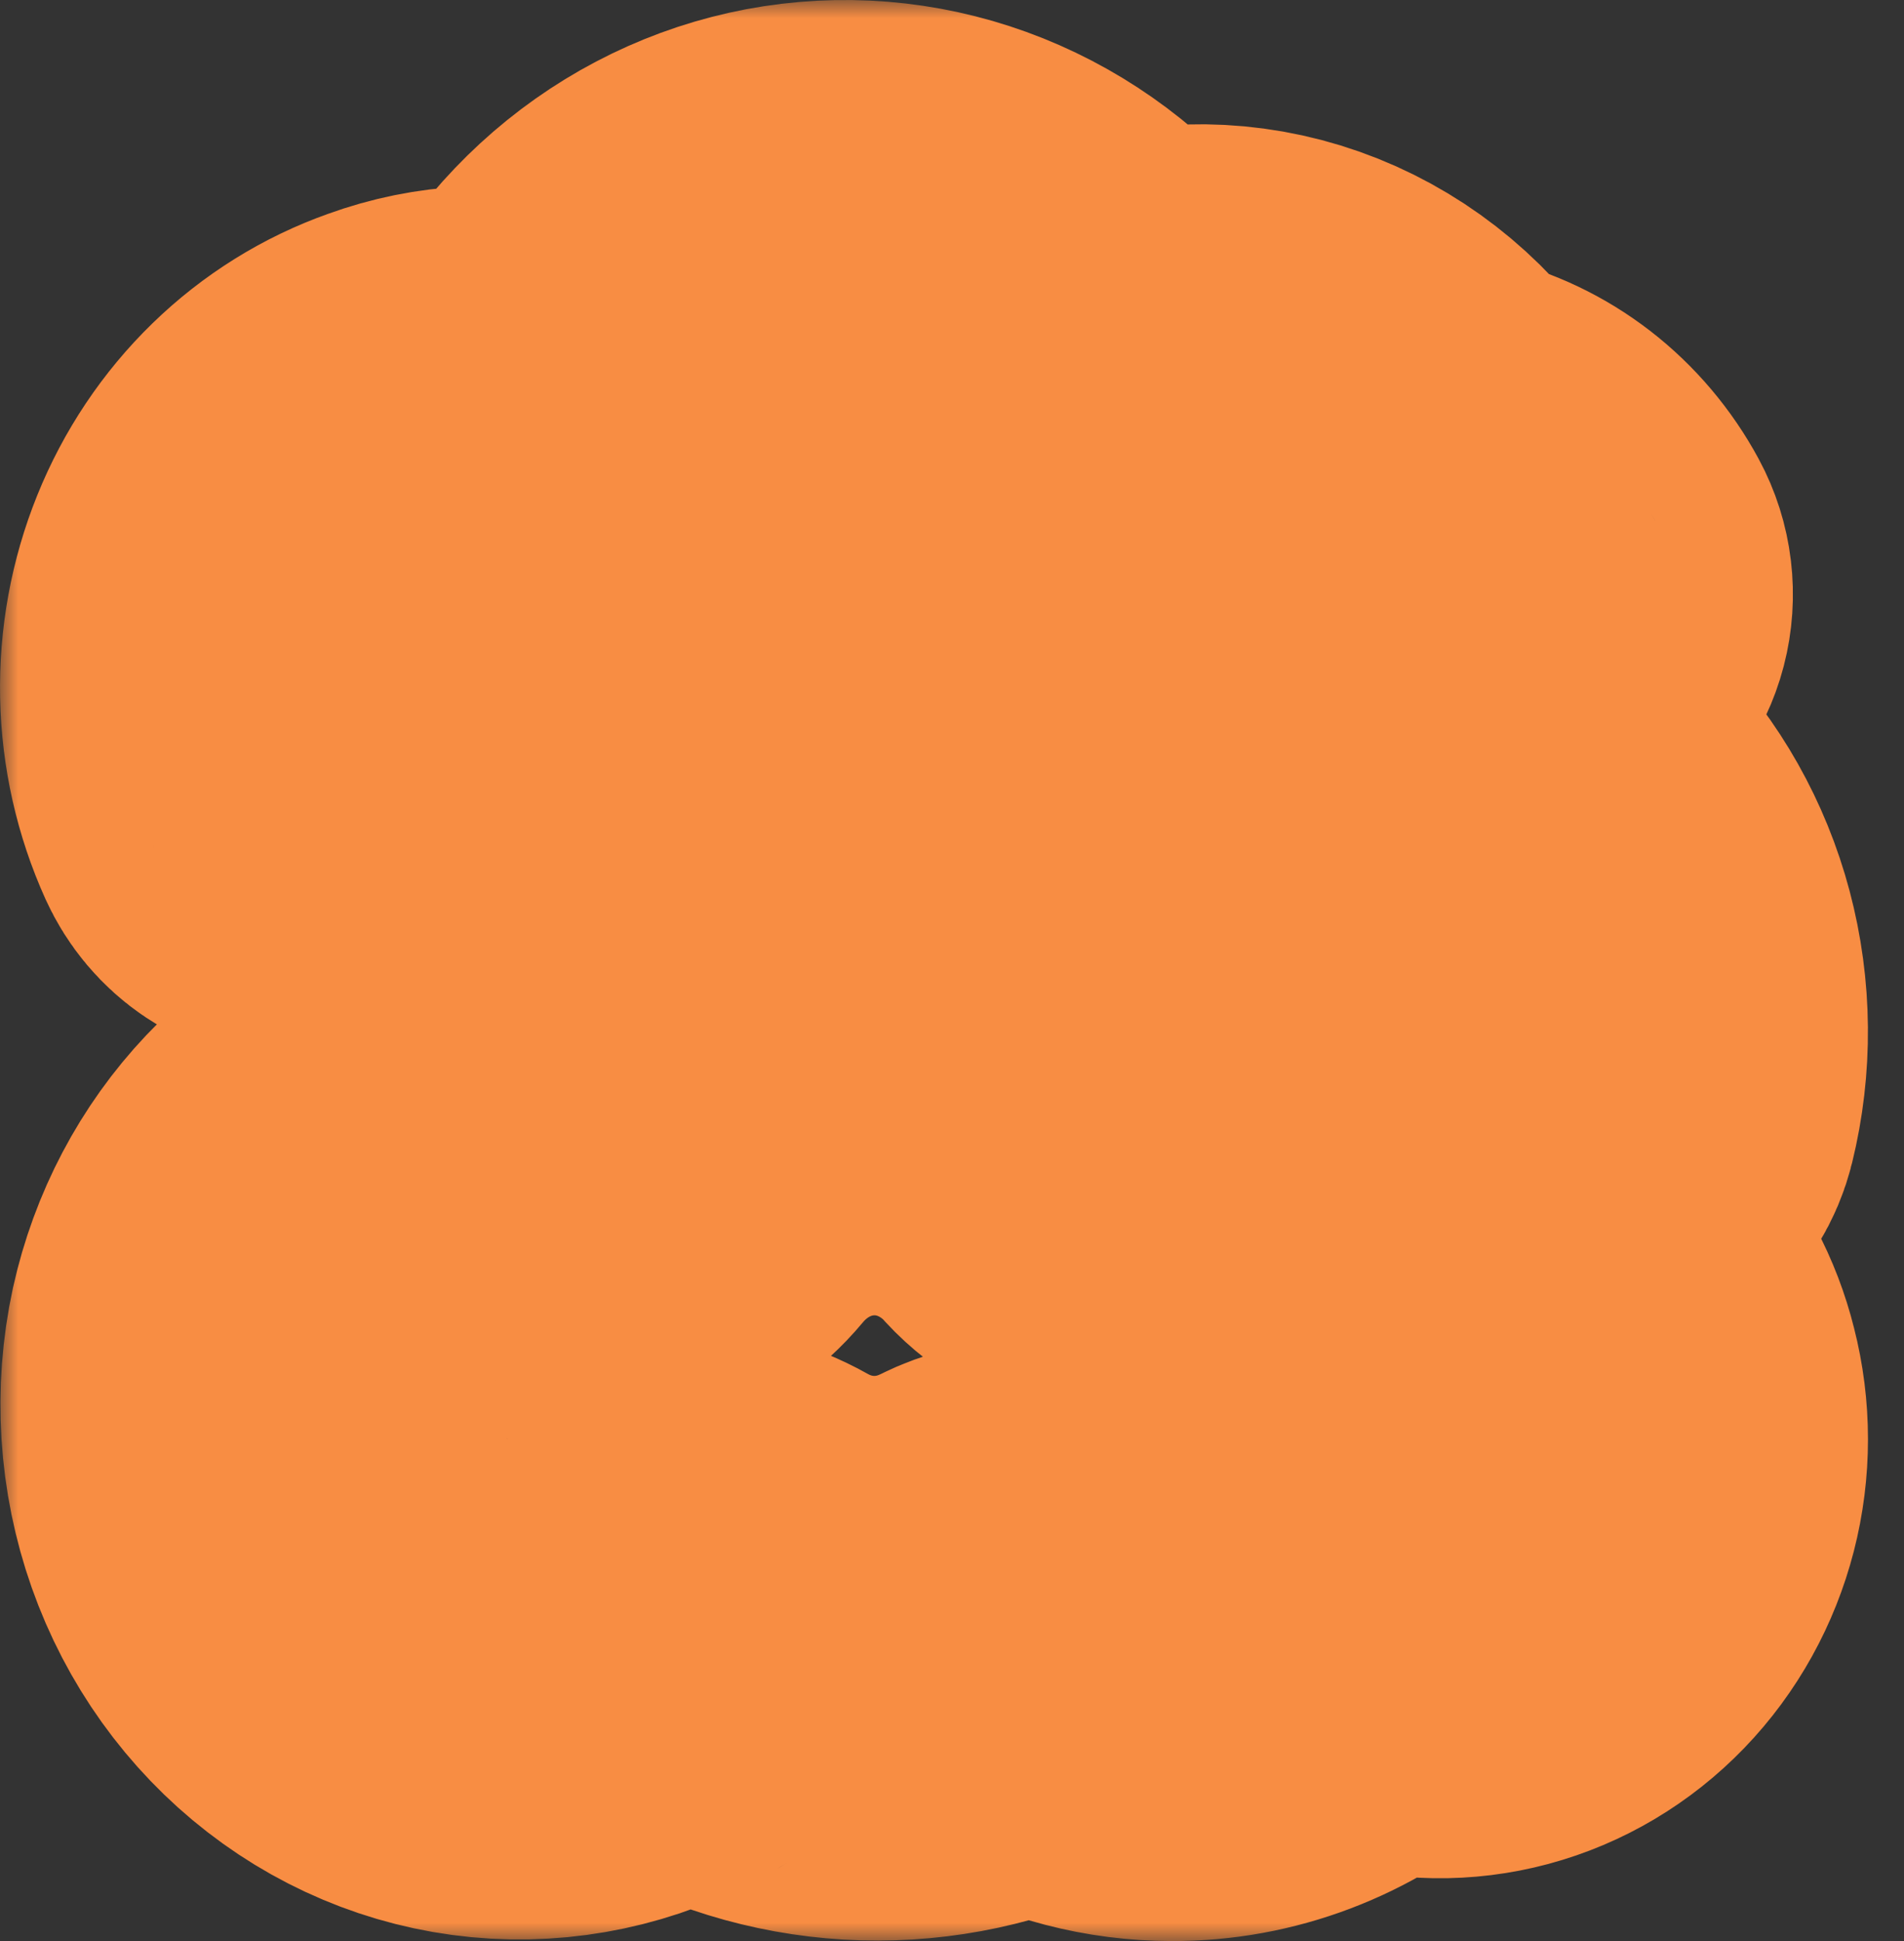 <svg width="52" height="53" viewBox="0 0 52 53" fill="none" xmlns="http://www.w3.org/2000/svg">
<rect x="0" y="0" width="52" height="53" fill="#333333" stroke="none"/>
<mask id="path-1-outside-1_194_39" maskUnits="userSpaceOnUse" x="0" y="0" width="52" height="53" fill="black">
<rect fill="white" y="0" width="52" height="53"/>
<path d="M32.007 47C30.684 46.999 29.381 46.66 28.21 46.011C26.791 46.696 25.242 47.028 23.682 46.983C22.122 46.938 20.592 46.517 19.211 45.751C19.065 45.675 18.904 45.639 18.741 45.647C18.579 45.655 18.421 45.707 18.283 45.797C16.906 46.637 15.326 47.035 13.737 46.944C12.148 46.852 10.619 46.274 9.338 45.28C8.056 44.287 7.078 42.922 6.524 41.352C5.97 39.782 5.863 38.076 6.216 36.444C6.556 34.91 7.295 33.508 8.351 32.392C9.407 31.277 10.738 30.494 12.194 30.131C13.462 29.809 14.785 29.809 16.054 30.131C16.134 30.157 16.22 30.159 16.3 30.137C16.382 30.114 16.455 30.069 16.513 30.005C17.398 28.944 18.48 28.085 19.693 27.482C20.905 26.878 22.223 26.543 23.564 26.497C24.904 26.451 26.24 26.695 27.488 27.213C28.735 27.732 29.869 28.514 30.817 29.512C30.923 29.627 31.17 29.888 32.011 29.888C33.228 29.887 34.431 30.174 35.528 30.729C36.626 31.284 37.59 32.093 38.35 33.094C38.427 33.211 38.537 33.3 38.664 33.349C39.449 33.256 40.243 33.331 41 33.568C41.923 33.858 42.76 34.394 43.429 35.123C44.097 35.853 44.576 36.752 44.819 37.733C45.082 38.758 45.082 39.837 44.819 40.861C44.555 41.886 44.038 42.818 43.32 43.563C42.602 44.308 41.708 44.838 40.731 45.1C39.754 45.362 38.728 45.346 37.759 45.053C37.312 44.922 37.221 45.002 37.18 45.036C35.73 46.312 33.898 47.008 32.007 47ZM28.129 42.568C28.689 42.567 29.24 42.712 29.735 42.989C30.583 43.447 31.539 43.639 32.488 43.539C33.438 43.439 34.339 43.053 35.085 42.427C35.575 42.005 36.161 41.722 36.785 41.607C37.409 41.491 38.051 41.546 38.65 41.767C39.068 41.895 39.512 41.903 39.935 41.789C40.358 41.675 40.744 41.444 41.052 41.12C41.361 40.795 41.582 40.39 41.691 39.945C41.8 39.501 41.794 39.033 41.673 38.592C41.569 38.185 41.368 37.812 41.09 37.508C40.812 37.204 40.465 36.98 40.082 36.856C39.743 36.75 39.388 36.716 39.036 36.755C38.421 36.812 37.803 36.703 37.239 36.438C36.675 36.173 36.185 35.761 35.815 35.241C34.122 32.504 30.346 34.11 28.5 31.924C27.867 31.259 27.111 30.739 26.279 30.393C25.448 30.048 24.558 29.886 23.664 29.918C22.771 29.949 21.893 30.172 21.085 30.574C20.276 30.977 19.555 31.549 18.965 32.256C18.517 32.794 17.936 33.192 17.286 33.405C16.636 33.617 15.943 33.637 15.284 33.462C14.509 33.269 13.703 33.269 12.928 33.462C12.137 33.671 11.408 34.087 10.808 34.669C10.209 35.252 9.758 35.984 9.497 36.798C9.236 37.612 9.173 38.482 9.315 39.328C9.456 40.174 9.797 40.969 10.306 41.641C11.054 42.592 12.097 43.236 13.251 43.459C14.405 43.681 15.597 43.469 16.617 42.858C17.24 42.463 17.951 42.245 18.679 42.226C19.407 42.206 20.127 42.387 20.768 42.749C21.674 43.259 22.681 43.539 23.708 43.567C24.735 43.595 25.754 43.37 26.684 42.91C27.135 42.684 27.629 42.567 28.129 42.568ZM43.183 31.604C43.046 31.604 42.909 31.586 42.775 31.551C42.568 31.495 42.374 31.396 42.203 31.261C42.033 31.126 41.889 30.957 41.781 30.763C41.673 30.569 41.602 30.355 41.572 30.132C41.542 29.91 41.554 29.683 41.608 29.466C41.789 28.717 41.81 27.936 41.671 27.177C41.502 26.316 41.127 25.515 40.581 24.849C40.035 24.183 39.337 23.675 38.552 23.372C37.611 22.998 36.581 22.952 35.613 23.241C34.989 23.435 34.325 23.432 33.703 23.232C33.08 23.032 32.528 22.645 32.113 22.117C31.444 21.272 30.59 20.611 29.625 20.188C28.66 19.766 27.613 19.595 26.572 19.69C25.53 19.785 24.527 20.144 23.646 20.735C22.765 21.327 22.032 22.133 21.511 23.087C21.173 23.734 20.648 24.251 20.012 24.564C19.376 24.876 18.663 24.968 17.974 24.825C17.496 24.722 17.001 24.744 16.532 24.888C16.026 25.041 15.561 25.316 15.175 25.693C14.788 26.069 14.492 26.536 14.308 27.055C14.236 27.267 14.124 27.461 13.98 27.627C13.836 27.793 13.662 27.927 13.469 28.022C13.275 28.117 13.066 28.172 12.852 28.182C12.639 28.192 12.426 28.158 12.225 28.081C12.024 28.004 11.84 27.887 11.682 27.735C11.525 27.584 11.397 27.401 11.306 27.197C11.216 26.994 11.165 26.773 11.155 26.549C11.145 26.324 11.178 26.1 11.251 25.889C11.608 24.857 12.194 23.929 12.959 23.183C13.724 22.436 14.646 21.891 15.651 21.593C16.618 21.304 17.637 21.263 18.623 21.474C19.401 20.028 20.5 18.802 21.827 17.901C23.154 17 24.669 16.451 26.241 16.3C27.814 16.149 29.397 16.402 30.857 17.037C32.316 17.671 33.608 18.668 34.621 19.942C36.001 19.524 37.462 19.497 38.855 19.864C40.248 20.232 41.524 20.98 42.553 22.034C43.582 23.088 44.328 24.41 44.715 25.866C45.101 27.321 45.115 28.858 44.755 30.321C44.665 30.688 44.462 31.013 44.177 31.245C43.893 31.477 43.543 31.604 43.183 31.604ZM8.172 23.051C7.865 23.05 7.566 22.958 7.307 22.785C7.048 22.613 6.841 22.367 6.709 22.076C6.265 21.094 6.024 20.024 6.002 18.937C5.98 17.85 6.177 16.77 6.581 15.77C6.985 14.769 7.586 13.87 8.345 13.132C9.104 12.394 10.003 11.834 10.982 11.488C12.277 11.015 13.674 10.948 15.004 11.295C14.988 11.295 15.046 11.244 15.089 11.153C15.781 9.719 16.812 8.496 18.081 7.599C19.35 6.703 20.817 6.163 22.34 6.032C23.863 5.9 25.394 6.181 26.785 6.848C28.176 7.515 29.382 8.545 30.288 9.841C31.758 9.294 33.355 9.247 34.852 9.707C36.348 10.168 37.67 11.112 38.628 12.407C38.932 12.816 39.106 12.836 39.279 12.859C39.329 12.859 39.493 12.891 39.544 12.901C40.214 13.055 40.846 13.355 41.399 13.782C41.952 14.21 42.413 14.755 42.752 15.382C42.966 15.776 43.022 16.243 42.908 16.681C42.794 17.119 42.519 17.491 42.144 17.715C41.77 17.94 41.326 17.998 40.91 17.879C40.494 17.759 40.141 17.47 39.927 17.075C39.815 16.866 39.661 16.684 39.477 16.541C39.293 16.398 39.083 16.297 38.859 16.246C38.305 16.181 37.77 15.993 37.289 15.695C36.809 15.397 36.394 14.995 36.071 14.516C35.538 13.781 34.796 13.245 33.953 12.984C33.11 12.723 32.21 12.752 31.383 13.066C30.736 13.332 30.023 13.364 29.356 13.156C28.69 12.948 28.108 12.511 27.705 11.916C27.137 11.078 26.373 10.409 25.487 9.972C24.601 9.535 23.624 9.346 22.648 9.423C21.673 9.5 20.733 9.84 19.919 10.411C19.105 10.982 18.445 11.763 18.002 12.681C17.677 13.41 17.125 14 16.436 14.352C15.748 14.704 14.966 14.797 14.22 14.616C13.494 14.426 12.73 14.466 12.024 14.73C11.479 14.919 10.978 15.229 10.556 15.637C10.133 16.046 9.797 16.545 9.572 17.101C9.346 17.656 9.236 18.256 9.247 18.86C9.259 19.464 9.393 20.059 9.64 20.605C9.758 20.865 9.811 21.152 9.795 21.44C9.779 21.728 9.694 22.007 9.548 22.251C9.402 22.495 9.2 22.697 8.96 22.836C8.72 22.976 8.451 23.05 8.177 23.051H8.172Z"/>
</mask>
<path d="M32.007 47C30.684 46.999 29.381 46.66 28.21 46.011C26.791 46.696 25.242 47.028 23.682 46.983C22.122 46.938 20.592 46.517 19.211 45.751C19.065 45.675 18.904 45.639 18.741 45.647C18.579 45.655 18.421 45.707 18.283 45.797C16.906 46.637 15.326 47.035 13.737 46.944C12.148 46.852 10.619 46.274 9.338 45.28C8.056 44.287 7.078 42.922 6.524 41.352C5.97 39.782 5.863 38.076 6.216 36.444C6.556 34.91 7.295 33.508 8.351 32.392C9.407 31.277 10.738 30.494 12.194 30.131C13.462 29.809 14.785 29.809 16.054 30.131C16.134 30.157 16.22 30.159 16.3 30.137C16.382 30.114 16.455 30.069 16.513 30.005C17.398 28.944 18.48 28.085 19.693 27.482C20.905 26.878 22.223 26.543 23.564 26.497C24.904 26.451 26.24 26.695 27.488 27.213C28.735 27.732 29.869 28.514 30.817 29.512C30.923 29.627 31.17 29.888 32.011 29.888C33.228 29.887 34.431 30.174 35.528 30.729C36.626 31.284 37.59 32.093 38.35 33.094C38.427 33.211 38.537 33.3 38.664 33.349C39.449 33.256 40.243 33.331 41 33.568C41.923 33.858 42.76 34.394 43.429 35.123C44.097 35.853 44.576 36.752 44.819 37.733C45.082 38.758 45.082 39.837 44.819 40.861C44.555 41.886 44.038 42.818 43.32 43.563C42.602 44.308 41.708 44.838 40.731 45.1C39.754 45.362 38.728 45.346 37.759 45.053C37.312 44.922 37.221 45.002 37.18 45.036C35.73 46.312 33.898 47.008 32.007 47ZM28.129 42.568C28.689 42.567 29.24 42.712 29.735 42.989C30.583 43.447 31.539 43.639 32.488 43.539C33.438 43.439 34.339 43.053 35.085 42.427C35.575 42.005 36.161 41.722 36.785 41.607C37.409 41.491 38.051 41.546 38.65 41.767C39.068 41.895 39.512 41.903 39.935 41.789C40.358 41.675 40.744 41.444 41.052 41.12C41.361 40.795 41.582 40.39 41.691 39.945C41.8 39.501 41.794 39.033 41.673 38.592C41.569 38.185 41.368 37.812 41.09 37.508C40.812 37.204 40.465 36.98 40.082 36.856C39.743 36.75 39.388 36.716 39.036 36.755C38.421 36.812 37.803 36.703 37.239 36.438C36.675 36.173 36.185 35.761 35.815 35.241C34.122 32.504 30.346 34.11 28.5 31.924C27.867 31.259 27.111 30.739 26.279 30.393C25.448 30.048 24.558 29.886 23.664 29.918C22.771 29.949 21.893 30.172 21.085 30.574C20.276 30.977 19.555 31.549 18.965 32.256C18.517 32.794 17.936 33.192 17.286 33.405C16.636 33.617 15.943 33.637 15.284 33.462C14.509 33.269 13.703 33.269 12.928 33.462C12.137 33.671 11.408 34.087 10.808 34.669C10.209 35.252 9.758 35.984 9.497 36.798C9.236 37.612 9.173 38.482 9.315 39.328C9.456 40.174 9.797 40.969 10.306 41.641C11.054 42.592 12.097 43.236 13.251 43.459C14.405 43.681 15.597 43.469 16.617 42.858C17.24 42.463 17.951 42.245 18.679 42.226C19.407 42.206 20.127 42.387 20.768 42.749C21.674 43.259 22.681 43.539 23.708 43.567C24.735 43.595 25.754 43.37 26.684 42.91C27.135 42.684 27.629 42.567 28.129 42.568ZM43.183 31.604C43.046 31.604 42.909 31.586 42.775 31.551C42.568 31.495 42.374 31.396 42.203 31.261C42.033 31.126 41.889 30.957 41.781 30.763C41.673 30.569 41.602 30.355 41.572 30.132C41.542 29.91 41.554 29.683 41.608 29.466C41.789 28.717 41.81 27.936 41.671 27.177C41.502 26.316 41.127 25.515 40.581 24.849C40.035 24.183 39.337 23.675 38.552 23.372C37.611 22.998 36.581 22.952 35.613 23.241C34.989 23.435 34.325 23.432 33.703 23.232C33.08 23.032 32.528 22.645 32.113 22.117C31.444 21.272 30.59 20.611 29.625 20.188C28.66 19.766 27.613 19.595 26.572 19.69C25.53 19.785 24.527 20.144 23.646 20.735C22.765 21.327 22.032 22.133 21.511 23.087C21.173 23.734 20.648 24.251 20.012 24.564C19.376 24.876 18.663 24.968 17.974 24.825C17.496 24.722 17.001 24.744 16.532 24.888C16.026 25.041 15.561 25.316 15.175 25.693C14.788 26.069 14.492 26.536 14.308 27.055C14.236 27.267 14.124 27.461 13.98 27.627C13.836 27.793 13.662 27.927 13.469 28.022C13.275 28.117 13.066 28.172 12.852 28.182C12.639 28.192 12.426 28.158 12.225 28.081C12.024 28.004 11.84 27.887 11.682 27.735C11.525 27.584 11.397 27.401 11.306 27.197C11.216 26.994 11.165 26.773 11.155 26.549C11.145 26.324 11.178 26.1 11.251 25.889C11.608 24.857 12.194 23.929 12.959 23.183C13.724 22.436 14.646 21.891 15.651 21.593C16.618 21.304 17.637 21.263 18.623 21.474C19.401 20.028 20.5 18.802 21.827 17.901C23.154 17 24.669 16.451 26.241 16.3C27.814 16.149 29.397 16.402 30.857 17.037C32.316 17.671 33.608 18.668 34.621 19.942C36.001 19.524 37.462 19.497 38.855 19.864C40.248 20.232 41.524 20.98 42.553 22.034C43.582 23.088 44.328 24.41 44.715 25.866C45.101 27.321 45.115 28.858 44.755 30.321C44.665 30.688 44.462 31.013 44.177 31.245C43.893 31.477 43.543 31.604 43.183 31.604ZM8.172 23.051C7.865 23.05 7.566 22.958 7.307 22.785C7.048 22.613 6.841 22.367 6.709 22.076C6.265 21.094 6.024 20.024 6.002 18.937C5.98 17.85 6.177 16.77 6.581 15.77C6.985 14.769 7.586 13.87 8.345 13.132C9.104 12.394 10.003 11.834 10.982 11.488C12.277 11.015 13.674 10.948 15.004 11.295C14.988 11.295 15.046 11.244 15.089 11.153C15.781 9.719 16.812 8.496 18.081 7.599C19.35 6.703 20.817 6.163 22.34 6.032C23.863 5.9 25.394 6.181 26.785 6.848C28.176 7.515 29.382 8.545 30.288 9.841C31.758 9.294 33.355 9.247 34.852 9.707C36.348 10.168 37.67 11.112 38.628 12.407C38.932 12.816 39.106 12.836 39.279 12.859C39.329 12.859 39.493 12.891 39.544 12.901C40.214 13.055 40.846 13.355 41.399 13.782C41.952 14.21 42.413 14.755 42.752 15.382C42.966 15.776 43.022 16.243 42.908 16.681C42.794 17.119 42.519 17.491 42.144 17.715C41.77 17.94 41.326 17.998 40.91 17.879C40.494 17.759 40.141 17.47 39.927 17.075C39.815 16.866 39.661 16.684 39.477 16.541C39.293 16.398 39.083 16.297 38.859 16.246C38.305 16.181 37.77 15.993 37.289 15.695C36.809 15.397 36.394 14.995 36.071 14.516C35.538 13.781 34.796 13.245 33.953 12.984C33.11 12.723 32.21 12.752 31.383 13.066C30.736 13.332 30.023 13.364 29.356 13.156C28.69 12.948 28.108 12.511 27.705 11.916C27.137 11.078 26.373 10.409 25.487 9.972C24.601 9.535 23.624 9.346 22.648 9.423C21.673 9.5 20.733 9.84 19.919 10.411C19.105 10.982 18.445 11.763 18.002 12.681C17.677 13.41 17.125 14 16.436 14.352C15.748 14.704 14.966 14.797 14.22 14.616C13.494 14.426 12.73 14.466 12.024 14.73C11.479 14.919 10.978 15.229 10.556 15.637C10.133 16.046 9.797 16.545 9.572 17.101C9.346 17.656 9.236 18.256 9.247 18.86C9.259 19.464 9.393 20.059 9.64 20.605C9.758 20.865 9.811 21.152 9.795 21.44C9.779 21.728 9.694 22.007 9.548 22.251C9.402 22.495 9.2 22.697 8.96 22.836C8.72 22.976 8.451 23.05 8.177 23.051H8.172Z" fill="white"/>
<path d="M32.007 47C30.684 46.999 29.381 46.66 28.21 46.011C26.791 46.696 25.242 47.028 23.682 46.983C22.122 46.938 20.592 46.517 19.211 45.751C19.065 45.675 18.904 45.639 18.741 45.647C18.579 45.655 18.421 45.707 18.283 45.797C16.906 46.637 15.326 47.035 13.737 46.944C12.148 46.852 10.619 46.274 9.338 45.28C8.056 44.287 7.078 42.922 6.524 41.352C5.97 39.782 5.863 38.076 6.216 36.444C6.556 34.91 7.295 33.508 8.351 32.392C9.407 31.277 10.738 30.494 12.194 30.131C13.462 29.809 14.785 29.809 16.054 30.131C16.134 30.157 16.22 30.159 16.3 30.137C16.382 30.114 16.455 30.069 16.513 30.005C17.398 28.944 18.48 28.085 19.693 27.482C20.905 26.878 22.223 26.543 23.564 26.497C24.904 26.451 26.24 26.695 27.488 27.213C28.735 27.732 29.869 28.514 30.817 29.512C30.923 29.627 31.17 29.888 32.011 29.888C33.228 29.887 34.431 30.174 35.528 30.729C36.626 31.284 37.59 32.093 38.35 33.094C38.427 33.211 38.537 33.3 38.664 33.349C39.449 33.256 40.243 33.331 41 33.568C41.923 33.858 42.76 34.394 43.429 35.123C44.097 35.853 44.576 36.752 44.819 37.733C45.082 38.758 45.082 39.837 44.819 40.861C44.555 41.886 44.038 42.818 43.32 43.563C42.602 44.308 41.708 44.838 40.731 45.1C39.754 45.362 38.728 45.346 37.759 45.053C37.312 44.922 37.221 45.002 37.18 45.036C35.73 46.312 33.898 47.008 32.007 47ZM28.129 42.568C28.689 42.567 29.24 42.712 29.735 42.989C30.583 43.447 31.539 43.639 32.488 43.539C33.438 43.439 34.339 43.053 35.085 42.427C35.575 42.005 36.161 41.722 36.785 41.607C37.409 41.491 38.051 41.546 38.65 41.767C39.068 41.895 39.512 41.903 39.935 41.789C40.358 41.675 40.744 41.444 41.052 41.12C41.361 40.795 41.582 40.39 41.691 39.945C41.8 39.501 41.794 39.033 41.673 38.592C41.569 38.185 41.368 37.812 41.09 37.508C40.812 37.204 40.465 36.98 40.082 36.856C39.743 36.75 39.388 36.716 39.036 36.755C38.421 36.812 37.803 36.703 37.239 36.438C36.675 36.173 36.185 35.761 35.815 35.241C34.122 32.504 30.346 34.11 28.5 31.924C27.867 31.259 27.111 30.739 26.279 30.393C25.448 30.048 24.558 29.886 23.664 29.918C22.771 29.949 21.893 30.172 21.085 30.574C20.276 30.977 19.555 31.549 18.965 32.256C18.517 32.794 17.936 33.192 17.286 33.405C16.636 33.617 15.943 33.637 15.284 33.462C14.509 33.269 13.703 33.269 12.928 33.462C12.137 33.671 11.408 34.087 10.808 34.669C10.209 35.252 9.758 35.984 9.497 36.798C9.236 37.612 9.173 38.482 9.315 39.328C9.456 40.174 9.797 40.969 10.306 41.641C11.054 42.592 12.097 43.236 13.251 43.459C14.405 43.681 15.597 43.469 16.617 42.858C17.24 42.463 17.951 42.245 18.679 42.226C19.407 42.206 20.127 42.387 20.768 42.749C21.674 43.259 22.681 43.539 23.708 43.567C24.735 43.595 25.754 43.37 26.684 42.91C27.135 42.684 27.629 42.567 28.129 42.568ZM43.183 31.604C43.046 31.604 42.909 31.586 42.775 31.551C42.568 31.495 42.374 31.396 42.203 31.261C42.033 31.126 41.889 30.957 41.781 30.763C41.673 30.569 41.602 30.355 41.572 30.132C41.542 29.91 41.554 29.683 41.608 29.466C41.789 28.717 41.81 27.936 41.671 27.177C41.502 26.316 41.127 25.515 40.581 24.849C40.035 24.183 39.337 23.675 38.552 23.372C37.611 22.998 36.581 22.952 35.613 23.241C34.989 23.435 34.325 23.432 33.703 23.232C33.08 23.032 32.528 22.645 32.113 22.117C31.444 21.272 30.59 20.611 29.625 20.188C28.66 19.766 27.613 19.595 26.572 19.69C25.53 19.785 24.527 20.144 23.646 20.735C22.765 21.327 22.032 22.133 21.511 23.087C21.173 23.734 20.648 24.251 20.012 24.564C19.376 24.876 18.663 24.968 17.974 24.825C17.496 24.722 17.001 24.744 16.532 24.888C16.026 25.041 15.561 25.316 15.175 25.693C14.788 26.069 14.492 26.536 14.308 27.055C14.236 27.267 14.124 27.461 13.98 27.627C13.836 27.793 13.662 27.927 13.469 28.022C13.275 28.117 13.066 28.172 12.852 28.182C12.639 28.192 12.426 28.158 12.225 28.081C12.024 28.004 11.84 27.887 11.682 27.735C11.525 27.584 11.397 27.401 11.306 27.197C11.216 26.994 11.165 26.773 11.155 26.549C11.145 26.324 11.178 26.1 11.251 25.889C11.608 24.857 12.194 23.929 12.959 23.183C13.724 22.436 14.646 21.891 15.651 21.593C16.618 21.304 17.637 21.263 18.623 21.474C19.401 20.028 20.5 18.802 21.827 17.901C23.154 17 24.669 16.451 26.241 16.3C27.814 16.149 29.397 16.402 30.857 17.037C32.316 17.671 33.608 18.668 34.621 19.942C36.001 19.524 37.462 19.497 38.855 19.864C40.248 20.232 41.524 20.98 42.553 22.034C43.582 23.088 44.328 24.41 44.715 25.866C45.101 27.321 45.115 28.858 44.755 30.321C44.665 30.688 44.462 31.013 44.177 31.245C43.893 31.477 43.543 31.604 43.183 31.604ZM8.172 23.051C7.865 23.05 7.566 22.958 7.307 22.785C7.048 22.613 6.841 22.367 6.709 22.076C6.265 21.094 6.024 20.024 6.002 18.937C5.98 17.85 6.177 16.77 6.581 15.77C6.985 14.769 7.586 13.87 8.345 13.132C9.104 12.394 10.003 11.834 10.982 11.488C12.277 11.015 13.674 10.948 15.004 11.295C14.988 11.295 15.046 11.244 15.089 11.153C15.781 9.719 16.812 8.496 18.081 7.599C19.35 6.703 20.817 6.163 22.34 6.032C23.863 5.9 25.394 6.181 26.785 6.848C28.176 7.515 29.382 8.545 30.288 9.841C31.758 9.294 33.355 9.247 34.852 9.707C36.348 10.168 37.67 11.112 38.628 12.407C38.932 12.816 39.106 12.836 39.279 12.859C39.329 12.859 39.493 12.891 39.544 12.901C40.214 13.055 40.846 13.355 41.399 13.782C41.952 14.21 42.413 14.755 42.752 15.382C42.966 15.776 43.022 16.243 42.908 16.681C42.794 17.119 42.519 17.491 42.144 17.715C41.77 17.94 41.326 17.998 40.91 17.879C40.494 17.759 40.141 17.47 39.927 17.075C39.815 16.866 39.661 16.684 39.477 16.541C39.293 16.398 39.083 16.297 38.859 16.246C38.305 16.181 37.77 15.993 37.289 15.695C36.809 15.397 36.394 14.995 36.071 14.516C35.538 13.781 34.796 13.245 33.953 12.984C33.11 12.723 32.21 12.752 31.383 13.066C30.736 13.332 30.023 13.364 29.356 13.156C28.69 12.948 28.108 12.511 27.705 11.916C27.137 11.078 26.373 10.409 25.487 9.972C24.601 9.535 23.624 9.346 22.648 9.423C21.673 9.5 20.733 9.84 19.919 10.411C19.105 10.982 18.445 11.763 18.002 12.681C17.677 13.41 17.125 14 16.436 14.352C15.748 14.704 14.966 14.797 14.22 14.616C13.494 14.426 12.73 14.466 12.024 14.73C11.479 14.919 10.978 15.229 10.556 15.637C10.133 16.046 9.797 16.545 9.572 17.101C9.346 17.656 9.236 18.256 9.247 18.86C9.259 19.464 9.393 20.059 9.64 20.605C9.758 20.865 9.811 21.152 9.795 21.44C9.779 21.728 9.694 22.007 9.548 22.251C9.402 22.495 9.2 22.697 8.96 22.836C8.72 22.976 8.451 23.05 8.177 23.051H8.172Z" stroke="#F88D43" stroke-width="12" mask="url(#path-1-outside-1_194_39)"/>
</svg>
